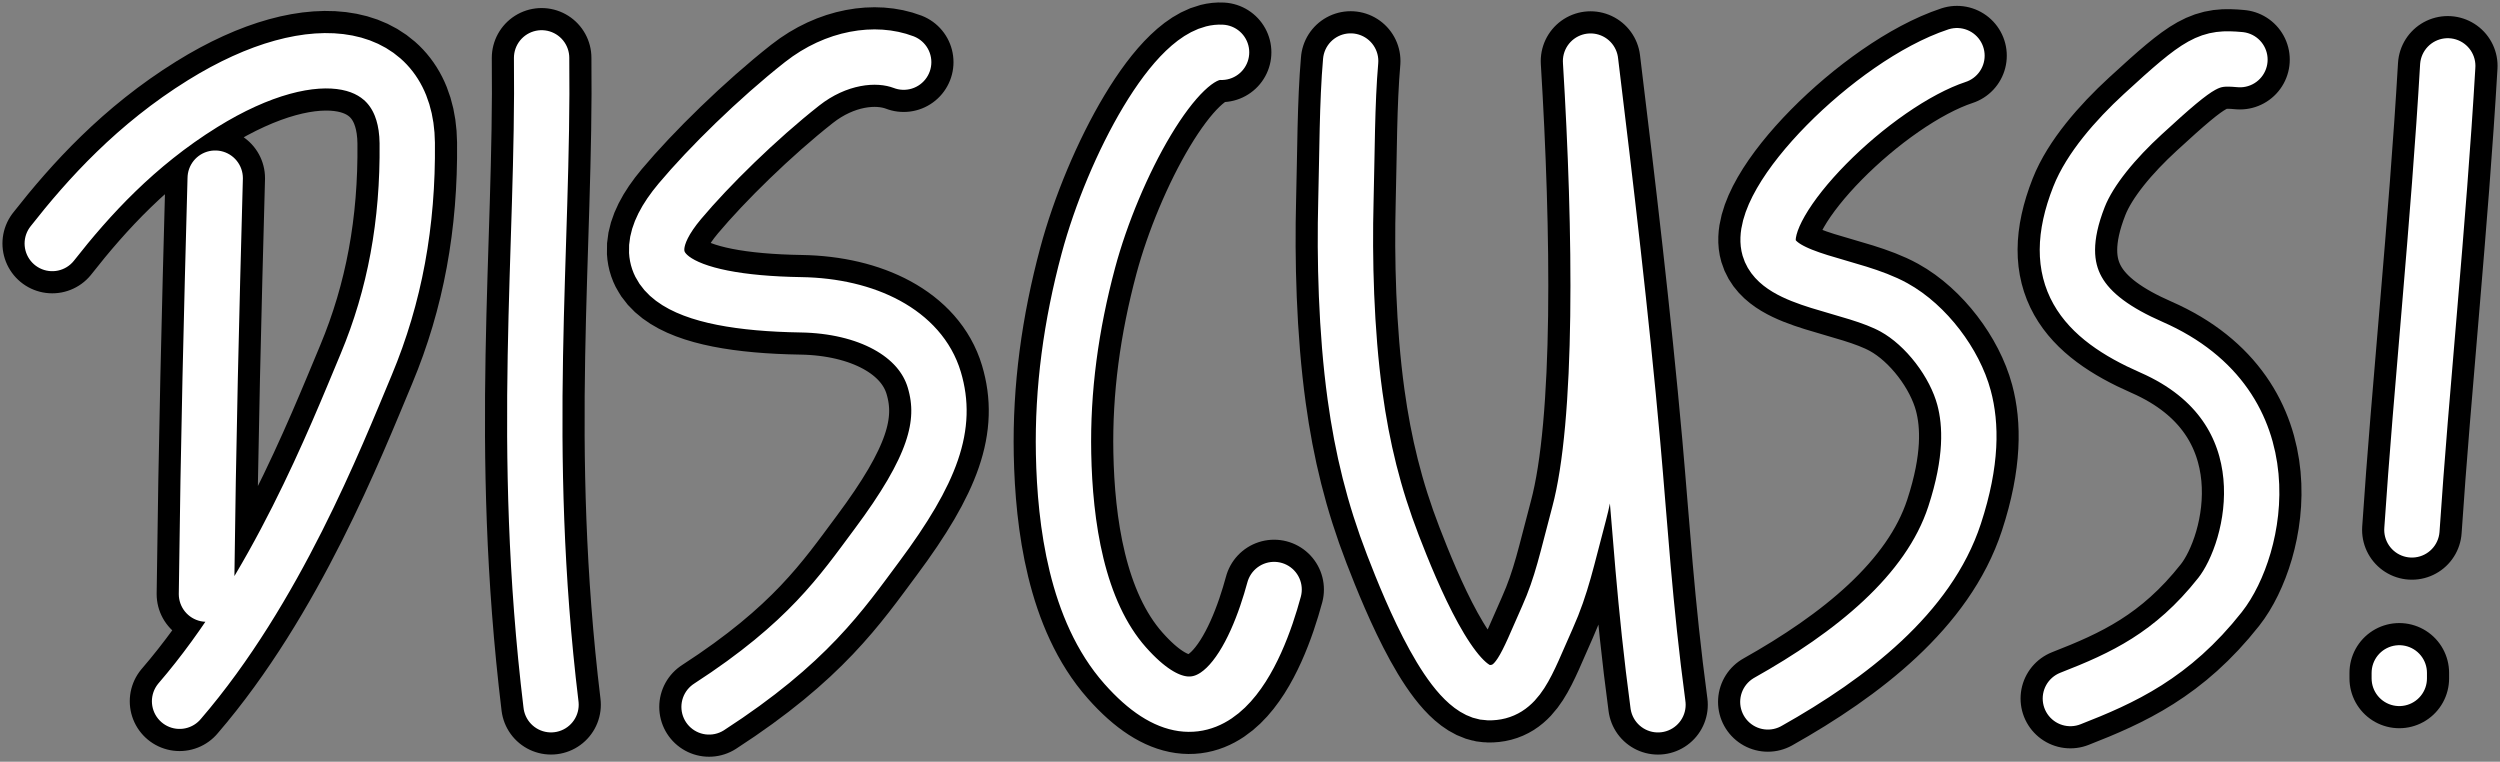 <?xml version="1.0" encoding="UTF-8" standalone="no"?>
<svg
   xmlns:dc="http://purl.org/dc/elements/1.1/"
   xmlns:cc="http://creativecommons.org/ns#"
   xmlns:rdf="http://www.w3.org/1999/02/22-rdf-syntax-ns#"
   xmlns:svg="http://www.w3.org/2000/svg"
   xmlns="http://www.w3.org/2000/svg"
   xmlns:sodipodi="http://sodipodi.sourceforge.net/DTD/sodipodi-0.dtd"
   xmlns:inkscape="http://www.inkscape.org/namespaces/inkscape"
   version="1.1"
   id="svg3959"
   width="1024"
   height="312"
   viewBox="0 0 1024 312"
   sodipodi:docname="yes_discuss.svg"
   inkscape:version="1.0.1 (1.0.1+r74)">
  <rect x="0" y="0" width="1024" height="312" fill="#808080" stroke="none"/>
  <defs
     id="defs3963" />
  <sodipodi:namedview
     pagecolor="#ffffff"
     bordercolor="#666666"
     borderopacity="1"
     objecttolerance="10"
     gridtolerance="10"
     guidetolerance="10"
     inkscape:pageopacity="0"
     inkscape:pageshadow="2"
     inkscape:window-width="2488"
     inkscape:window-height="1370"
     id="namedview3961"
     showgrid="false"
     inkscape:zoom="1.4142136"
     inkscape:cx="231.75499"
     inkscape:cy="100.83529"
     inkscape:window-x="2632"
     inkscape:window-y="33"
     inkscape:window-maximized="1"
     inkscape:current-layer="g3967"
     inkscape:document-rotation="0" />
  <g
     inkscape:label="Image"
     id="g3967">
    <path
       style="display:inline;fill:none;stroke:#000000;stroke-width:40.808;stroke-linecap:round;stroke-linejoin:round;stroke-miterlimit:4;stroke-dasharray:none;stroke-opacity:1"
       d="m 521.873,241.467 c -6.926,25.618 -25.516,71.181 -60.998,31.161 -19.996,-22.554 -24.674,-58.49 -25.238,-86.706 -0.529,-26.448 3.068,-52.697 10.155,-79.145 10.159,-37.914 35.92,-86.387 54.563,-85.347 M 84.568,243.352 C 85.378,177.512 86.605,129.891 88.148,72.969 M 290.436,289.554 c 40.482,-26.206 54.242,-46.722 68.696,-66.133 23.042,-30.943 29.092,-49.336 23.559,-67.865 -5.738,-19.215 -27.853,-30.288 -54.563,-30.712 -49.966,-0.792 -73.846,-13.602 -49.645,-42.42 11.922,-14.197 31.753,-33.686 50.047,-48.086 13.889,-10.933 30.162,-13.251 41.62,-8.884 M 724.113,287.498 c 34.012,-19.12 65.817,-43.959 76.474,-76.467 7.242,-22.089 6.784,-37.289 3.886,-48.104 -3.806,-14.206 -15.44,-29.704 -28.682,-37.011 -17.282,-9.536 -47.118,-10.593 -51.133,-24.321 -5.638,-19.279 42.54,-67.422 76.917,-78.788 m 46.45,263.312 c 21.421,-8.36 41.685,-17.562 61.297,-42.408 C 924.297,224.737 937.5,166.885 881.226,142.218 852.944,129.821 838.74,113.211 851.554,80.635 856.038,69.234 866.586,56.996 877.653,46.821 901.642,24.764 904.85,23.284 917.483,24.425 M 679.109,288.673 C 673.603,247.641 671.779,215.758 668.755,181.993 664.058,129.55 657.735,76.313 651.492,25.028 c 4.231,69.229 5.38,147.776 -4.701,185.4 -4.981,18.588 -7.038,29.229 -12.991,42.511 -8.743,19.507 -11.946,31 -24.146,30.789 -14.921,-0.258 -31.511,-40.748 -39.09,-60.381 -7.893,-20.447 -12.598,-39.825 -15.533,-61.129 -3.704,-26.89 -4.356,-56.594 -3.753,-79.704 0.508,-19.438 0.449,-40.443 1.946,-57.518 m -331.382,-1.295 c 0.91,78.562 -9.012,158.43 3.858,264.96 M 1002.596,26.982 C 998.825,91.624 991.764,159.264 987.917,217.042 M 21.404,99.741 C 36.363,80.674 55.631,59.448 83.006,42.452 129.437,13.626 166.41,21.165 166.81,58.547 c 0.353,32.978 -5.111,62.74 -16.817,90.732 -12.636,30.213 -37.16,92.363 -76.439,137.951 M 982.745,275.608 v 2.267"
       id="path4562"
       sodipodi:nodetypes="csssccccsssssccssssccssssccscssssssccccccsssccc"
       inkscape:label="text-outline" />
    <path
       style="display:inline;fill:none;stroke:#ffffff;stroke-width:22.671;stroke-linecap:round;stroke-linejoin:round;stroke-miterlimit:4;stroke-dasharray:none;stroke-opacity:1"
       d="m 521.873,241.467 c -6.926,25.618 -25.516,71.181 -60.998,31.161 -19.996,-22.554 -24.674,-58.49 -25.238,-86.706 -0.529,-26.448 3.068,-52.697 10.155,-79.145 10.159,-37.914 35.92,-86.387 54.563,-85.347 M 84.568,243.352 C 85.378,177.512 86.605,129.891 88.148,72.969 M 290.436,289.554 c 40.482,-26.206 54.242,-46.722 68.696,-66.133 23.042,-30.943 29.092,-49.336 23.559,-67.865 -5.738,-19.215 -27.853,-30.288 -54.563,-30.712 -49.966,-0.792 -73.846,-13.602 -49.645,-42.42 11.922,-14.197 31.753,-33.686 50.047,-48.086 13.889,-10.933 30.162,-13.251 41.62,-8.884 M 724.113,287.498 c 34.012,-19.12 65.817,-43.959 76.474,-76.467 7.242,-22.089 6.784,-37.289 3.886,-48.104 -3.806,-14.206 -15.44,-29.704 -28.682,-37.011 -17.282,-9.536 -47.118,-10.593 -51.133,-24.321 -5.638,-19.279 42.54,-67.422 76.917,-78.788 m 46.45,263.312 c 21.421,-8.36 41.685,-17.562 61.297,-42.408 C 924.297,224.737 937.5,166.885 881.226,142.218 852.944,129.821 838.74,113.211 851.554,80.635 856.038,69.234 866.586,56.996 877.653,46.821 901.642,24.764 904.85,23.284 917.483,24.425 M 679.109,288.673 C 673.603,247.641 671.779,215.758 668.755,181.993 664.058,129.55 657.735,76.313 651.492,25.028 c 4.231,69.229 5.38,147.776 -4.701,185.4 -4.981,18.588 -7.038,29.229 -12.991,42.511 -8.743,19.507 -11.946,31 -24.146,30.789 -14.921,-0.258 -31.511,-40.748 -39.09,-60.381 -7.893,-20.447 -12.598,-39.825 -15.533,-61.129 -3.704,-26.89 -4.356,-56.594 -3.753,-79.704 0.508,-19.438 0.449,-40.443 1.946,-57.518 m -331.382,-1.295 c 0.91,78.562 -9.012,158.43 3.858,264.96 M 1002.596,26.982 C 998.825,91.624 991.764,159.264 987.917,217.042 M 21.404,99.741 C 36.363,80.674 55.631,59.448 83.006,42.452 129.437,13.626 166.41,21.165 166.81,58.547 c 0.353,32.978 -5.111,62.74 -16.817,90.732 -12.636,30.213 -37.16,92.363 -76.439,137.951 M 982.745,275.608 v 2.267"
       id="path4568"
       sodipodi:nodetypes="csssccccsssssccssssccssssccscssssssccccccsssccc"
       inkscape:label="text" />
  </g>
</svg>
